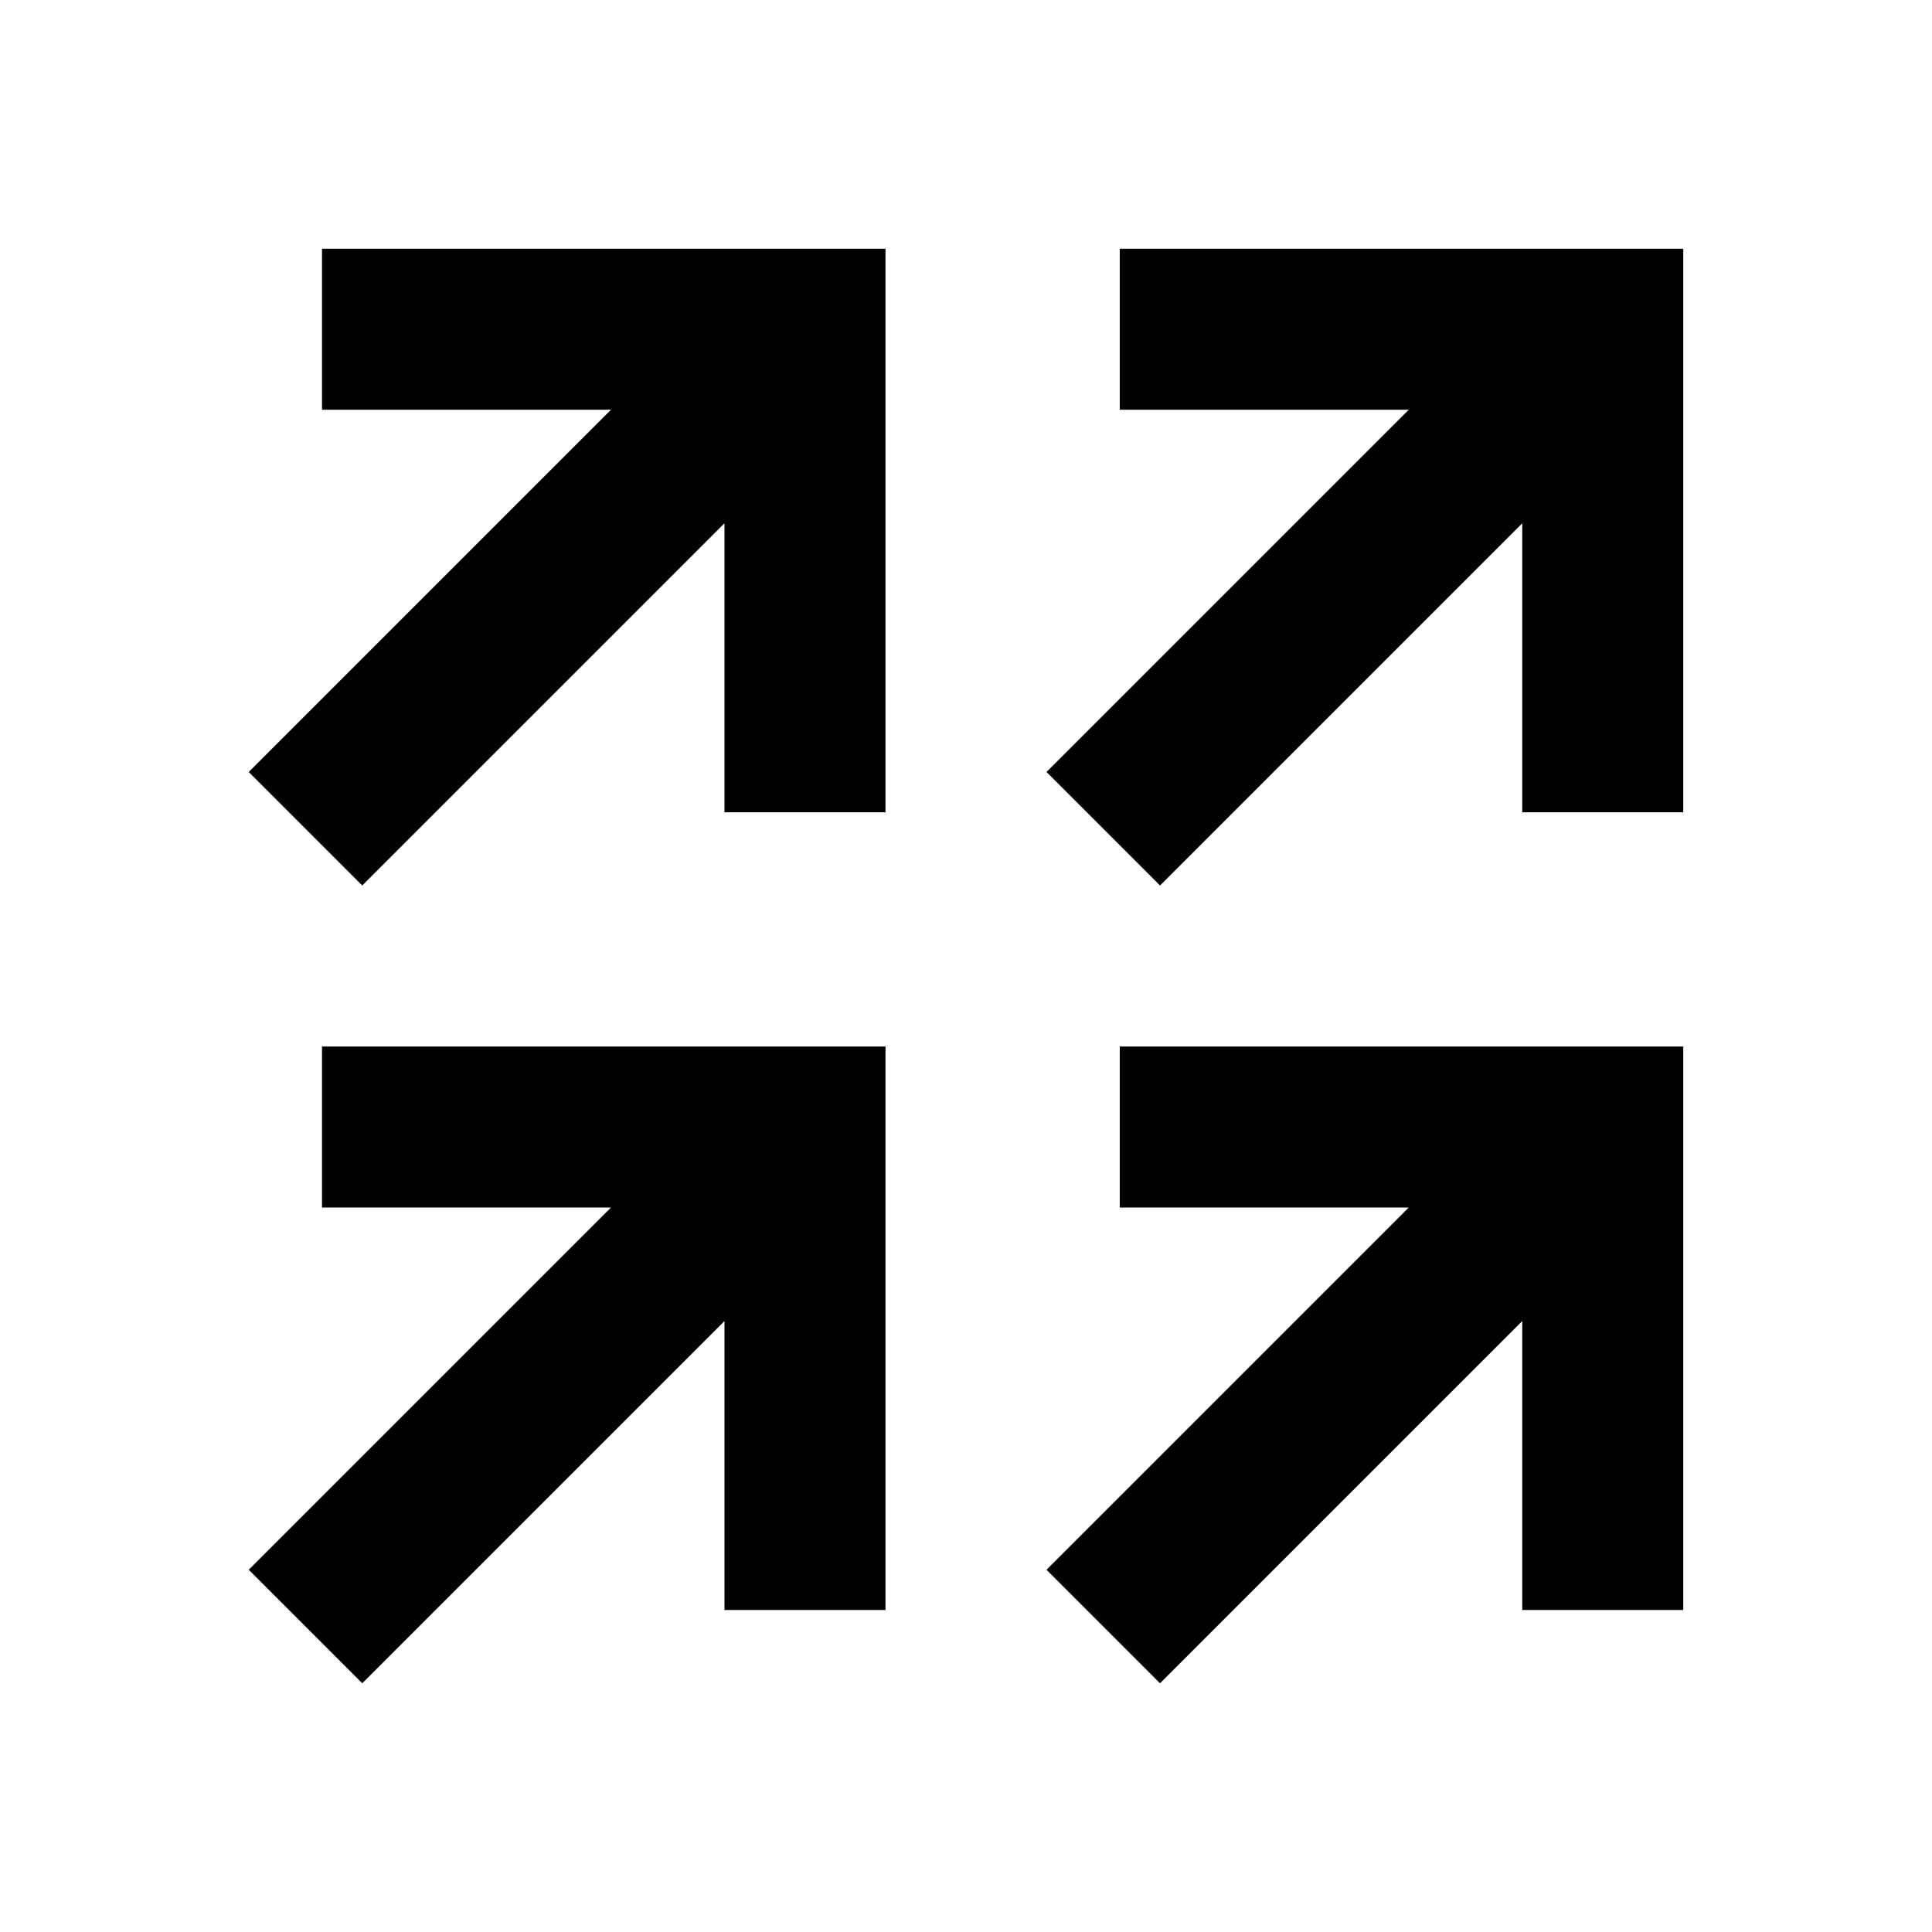 <?xml version="1.0" encoding="UTF-8" standalone="no"?>
<svg
   xmlns:dc="http://purl.org/dc/elements/1.1/"
   xmlns:cc="http://creativecommons.org/ns#"
   xmlns:rdf="http://www.w3.org/1999/02/22-rdf-syntax-ns#"
   xmlns:svg="http://www.w3.org/2000/svg"
   xmlns="http://www.w3.org/2000/svg"
   xmlns:sodipodi="http://sodipodi.sourceforge.net/DTD/sodipodi-0.dtd"
   xmlns:inkscape="http://www.inkscape.org/namespaces/inkscape"
   version="1.1"
   width="24"
   height="24"
   viewBox="0 0 24 24"
   id="svg2"
   inkscape:version="0.91 r"
   sodipodi:docname="arrow-move-all.svg">
  <defs
     id="defs8" />
  <sodipodi:namedview
     pagecolor="#ffffff"
     bordercolor="#666666"
     borderopacity="1"
     objecttolerance="10"
     gridtolerance="10"
     guidetolerance="10"
     inkscape:pageopacity="0"
     inkscape:pageshadow="2"
     inkscape:window-width="640"
     inkscape:window-height="480"
     id="namedview6"
     showgrid="false"
     inkscape:zoom="9.8333333"
     inkscape:cx="12"
     inkscape:cy="12"
     inkscape:window-x="0"
     inkscape:window-y="0"
     inkscape:window-maximized="0"
     inkscape:current-layer="svg2" />
  <path
     d="M 14.41,11 13,9.59 l 4.5,-4.5 -3.59,0 0,-2 7,0 0,7 -2,0 0,-3.59 -4.5,4.5"
     id="path3344"
     inkscape:connector-curvature="0" />
  <path
     d="M 14.41,20.91 13,19.5 17.5,15 l -3.59,0 0,-2 7,0 0,7 -2,0 0,-3.59 -4.5,4.5"
     id="path3342"
     inkscape:connector-curvature="0" />
  <path
     d="m 3.09,9.59 4.5,-4.5 -3.59,0 0,-2 7,0 0,7 -2,0 L 9,6.5 4.5,11 3.09,9.59"
     id="path3340"
     inkscape:connector-curvature="0" />
  <path
     d="M 3.09,19.5 7.59,15 4,15 l 0,-2 7,0 0,7 -2,0 0,-3.59 -4.5,4.5 -1.41,-1.41 z"
     id="path4" />
</svg>
